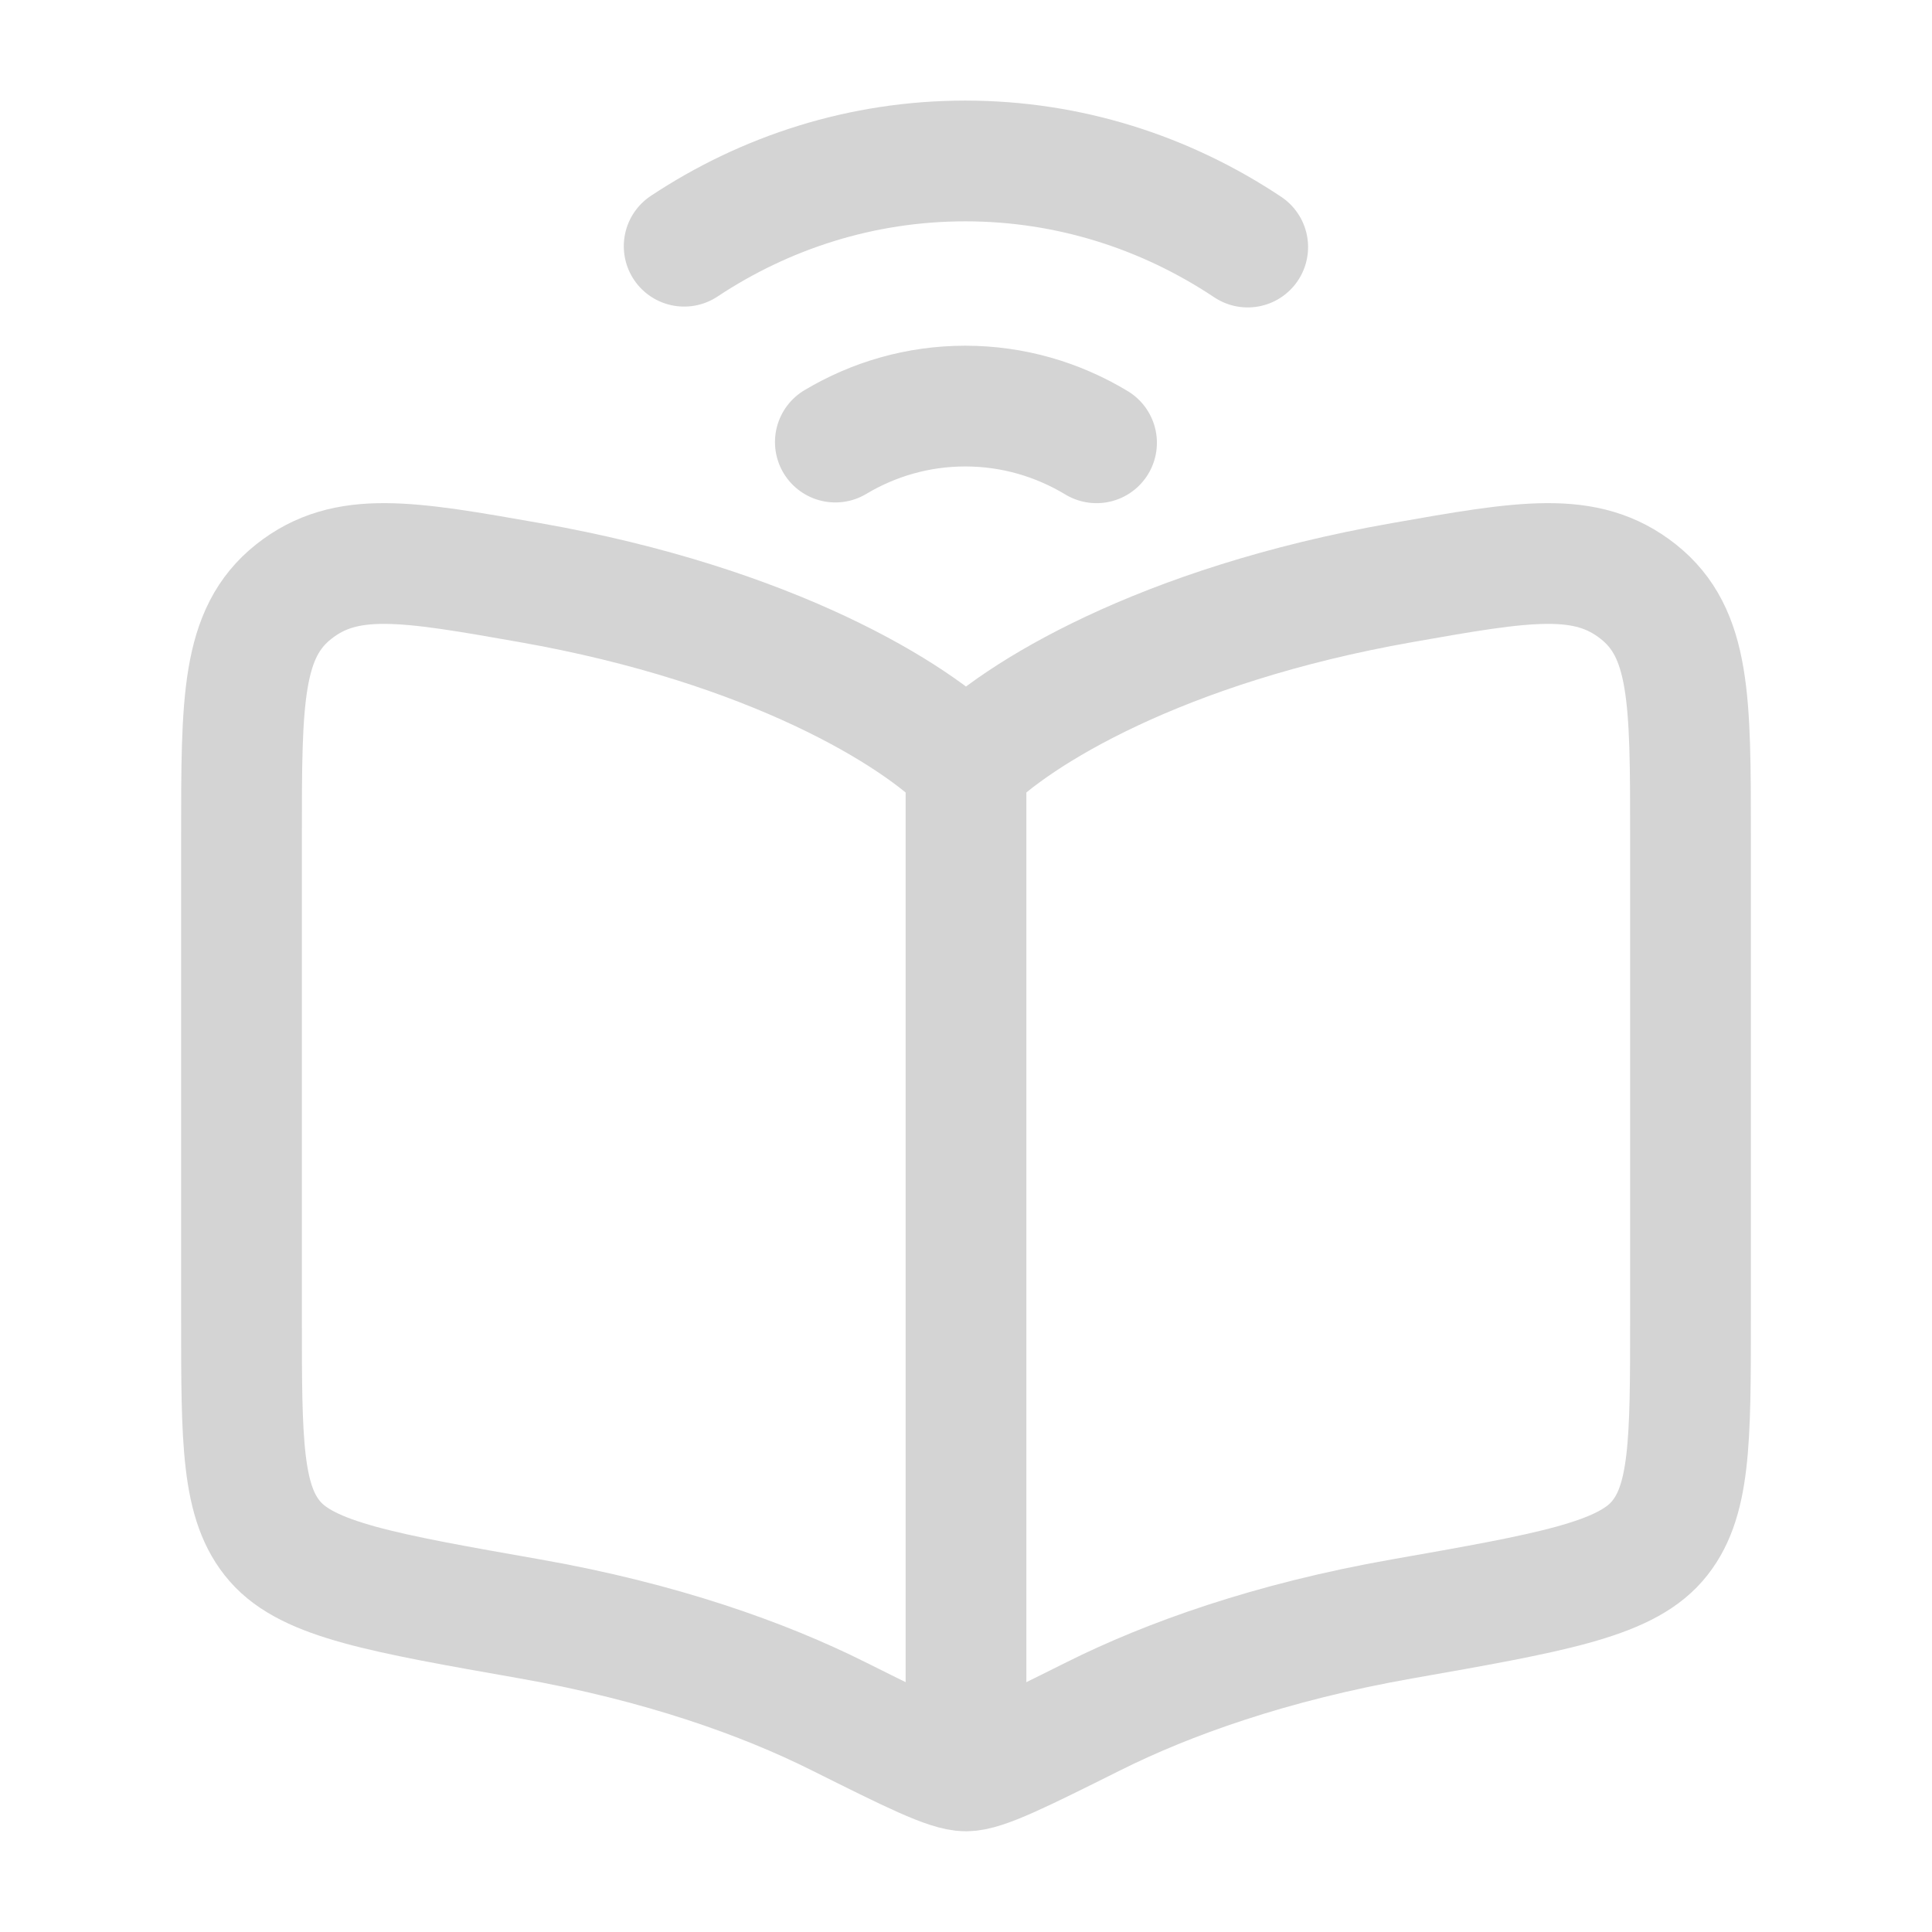 <svg width="16" height="16" viewBox="0 0 16 16" fill="none" xmlns="http://www.w3.org/2000/svg">
<path d="M4.388 4.825C6.393 5.178 7.588 5.918 8 6.342C8.412 5.918 9.607 5.178 11.612 4.825C12.627 4.646 13.135 4.557 13.568 4.9C14 5.243 14 5.8 14 6.914V10.919C14 11.938 14 12.448 13.722 12.766C13.445 13.084 12.834 13.192 11.612 13.407C10.522 13.599 9.672 13.905 9.056 14.213C8.451 14.515 8.148 14.666 8 14.666C7.852 14.666 7.549 14.515 6.944 14.213C6.328 13.905 5.478 13.599 4.388 13.407C3.166 13.192 2.555 13.084 2.278 12.766C2 12.448 2 11.938 2 10.919V6.914C2 5.8 2 5.243 2.432 4.9C2.865 4.557 3.373 4.646 4.388 4.825Z" stroke="#D4D4D4" stroke-linecap="round" stroke-linejoin="round"/>
<path d="M8 6L8 14.667" stroke="#D4D4D4" stroke-linejoin="round"/>
<path d="M5.666 2.039C6.34 1.592 7.139 1.333 7.994 1.333C8.854 1.333 9.656 1.595 10.333 2.046M9.081 3.667C8.761 3.474 8.39 3.363 7.994 3.363C7.603 3.363 7.236 3.471 6.918 3.661" stroke="#D4D4D4" stroke-linecap="round"/>
</svg>
